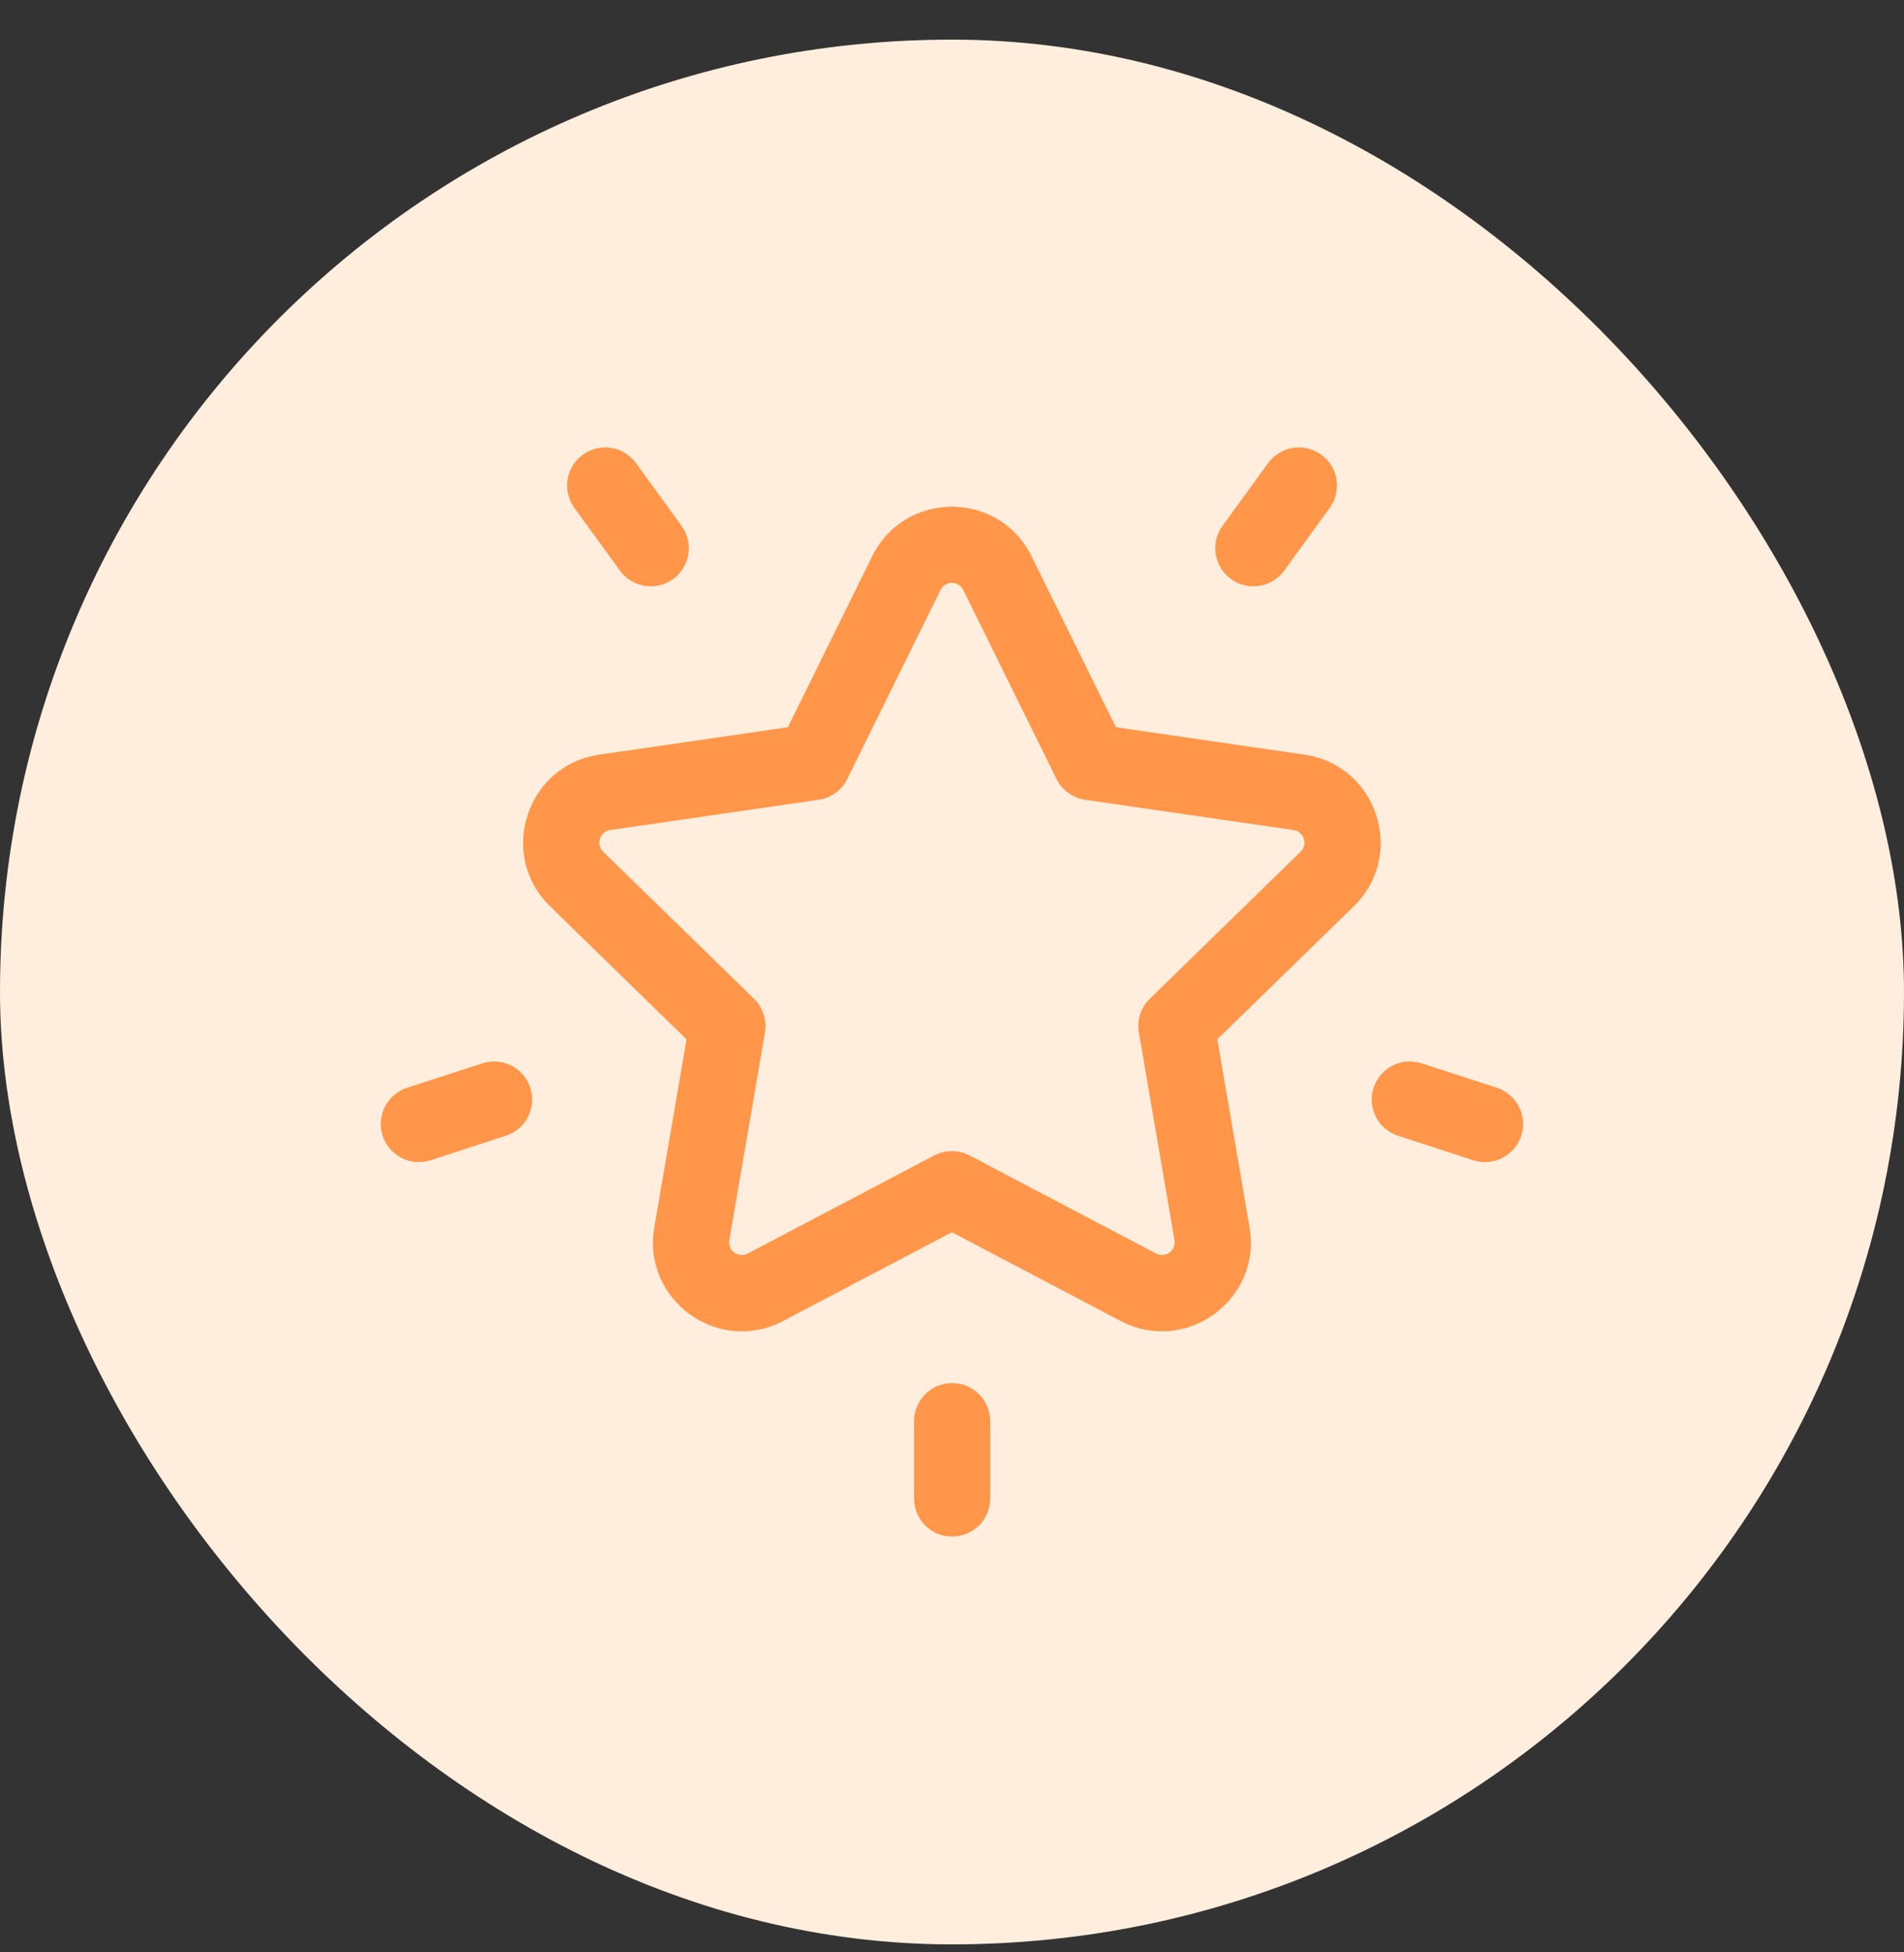 <svg xmlns="http://www.w3.org/2000/svg" width="40" height="41" viewBox="0 0 40 41" fill="none">
    <rect x="0" y="0" width="40" height="41" fill="#333333" stroke="none"/>
    <rect y="0.832" width="40" height="40" rx="20" fill="#FFEEDE"/>
    <g clip-path="url(#clip0_8510_11841)">
        <path d="M27.406 15.848L23.444 15.272L21.672 11.682C20.988 10.295 19.009 10.295 18.324 11.681L16.552 15.272L12.59 15.848C11.059 16.07 10.448 17.952 11.556 19.032L14.423 21.826L13.746 25.773C13.484 27.297 15.086 28.46 16.454 27.74L19.998 25.877L23.542 27.74C24.909 28.459 26.512 27.297 26.251 25.773L25.574 21.826L28.441 19.032C29.548 17.952 28.936 16.07 27.406 15.848ZM27.324 17.886L24.156 20.974C23.967 21.158 23.881 21.423 23.926 21.682L24.674 26.043C24.711 26.262 24.483 26.427 24.287 26.324L20.37 24.265C20.137 24.143 19.859 24.143 19.626 24.265L15.71 26.324C15.513 26.428 15.285 26.262 15.323 26.043L16.071 21.682C16.115 21.423 16.029 21.158 15.841 20.974L12.672 17.886C12.513 17.731 12.6 17.463 12.82 17.431L17.199 16.795C17.459 16.757 17.684 16.593 17.801 16.357L19.759 12.39C19.857 12.191 20.139 12.19 20.237 12.39L22.195 16.357C22.312 16.593 22.537 16.757 22.798 16.795L27.176 17.431C27.396 17.463 27.483 17.731 27.324 17.886Z" fill="#FF9649"/>
        <path d="M14.318 11.042L13.361 9.725C13.101 9.368 12.601 9.289 12.244 9.549C11.886 9.808 11.807 10.309 12.067 10.666L13.024 11.983C13.284 12.34 13.784 12.419 14.141 12.16C14.498 11.9 14.578 11.4 14.318 11.042Z" fill="#FF9649"/>
        <path d="M11.14 22.843C11.004 22.423 10.553 22.193 10.133 22.33L8.553 22.843C8.133 22.98 7.903 23.431 8.039 23.851C8.176 24.272 8.628 24.501 9.047 24.365L10.627 23.851C11.047 23.715 11.277 23.264 11.14 22.843Z" fill="#FF9649"/>
        <path d="M27.758 9.549C27.401 9.289 26.901 9.368 26.641 9.725L25.684 11.042C25.424 11.4 25.504 11.9 25.861 12.16C26.219 12.419 26.719 12.34 26.979 11.983L27.935 10.666C28.195 10.309 28.116 9.808 27.758 9.549Z" fill="#FF9649"/>
        <path d="M31.445 22.843L29.866 22.33C29.446 22.193 28.994 22.423 28.858 22.843C28.721 23.264 28.951 23.715 29.371 23.851L30.951 24.365C31.37 24.501 31.822 24.272 31.959 23.851C32.095 23.431 31.865 22.98 31.445 22.843Z" fill="#FF9649"/>
        <path d="M20.003 29.045C19.561 29.045 19.203 29.403 19.203 29.845V31.468C19.203 31.91 19.561 32.268 20.003 32.268C20.445 32.268 20.803 31.91 20.803 31.468V29.845C20.803 29.403 20.445 29.045 20.003 29.045Z" fill="#FF9649"/>
    </g>
    <defs>
        <clipPath id="clip0_8510_11841">
            <rect width="24" height="24" fill="white" transform="translate(8 8.832)"/>
        </clipPath>
    </defs>
</svg>